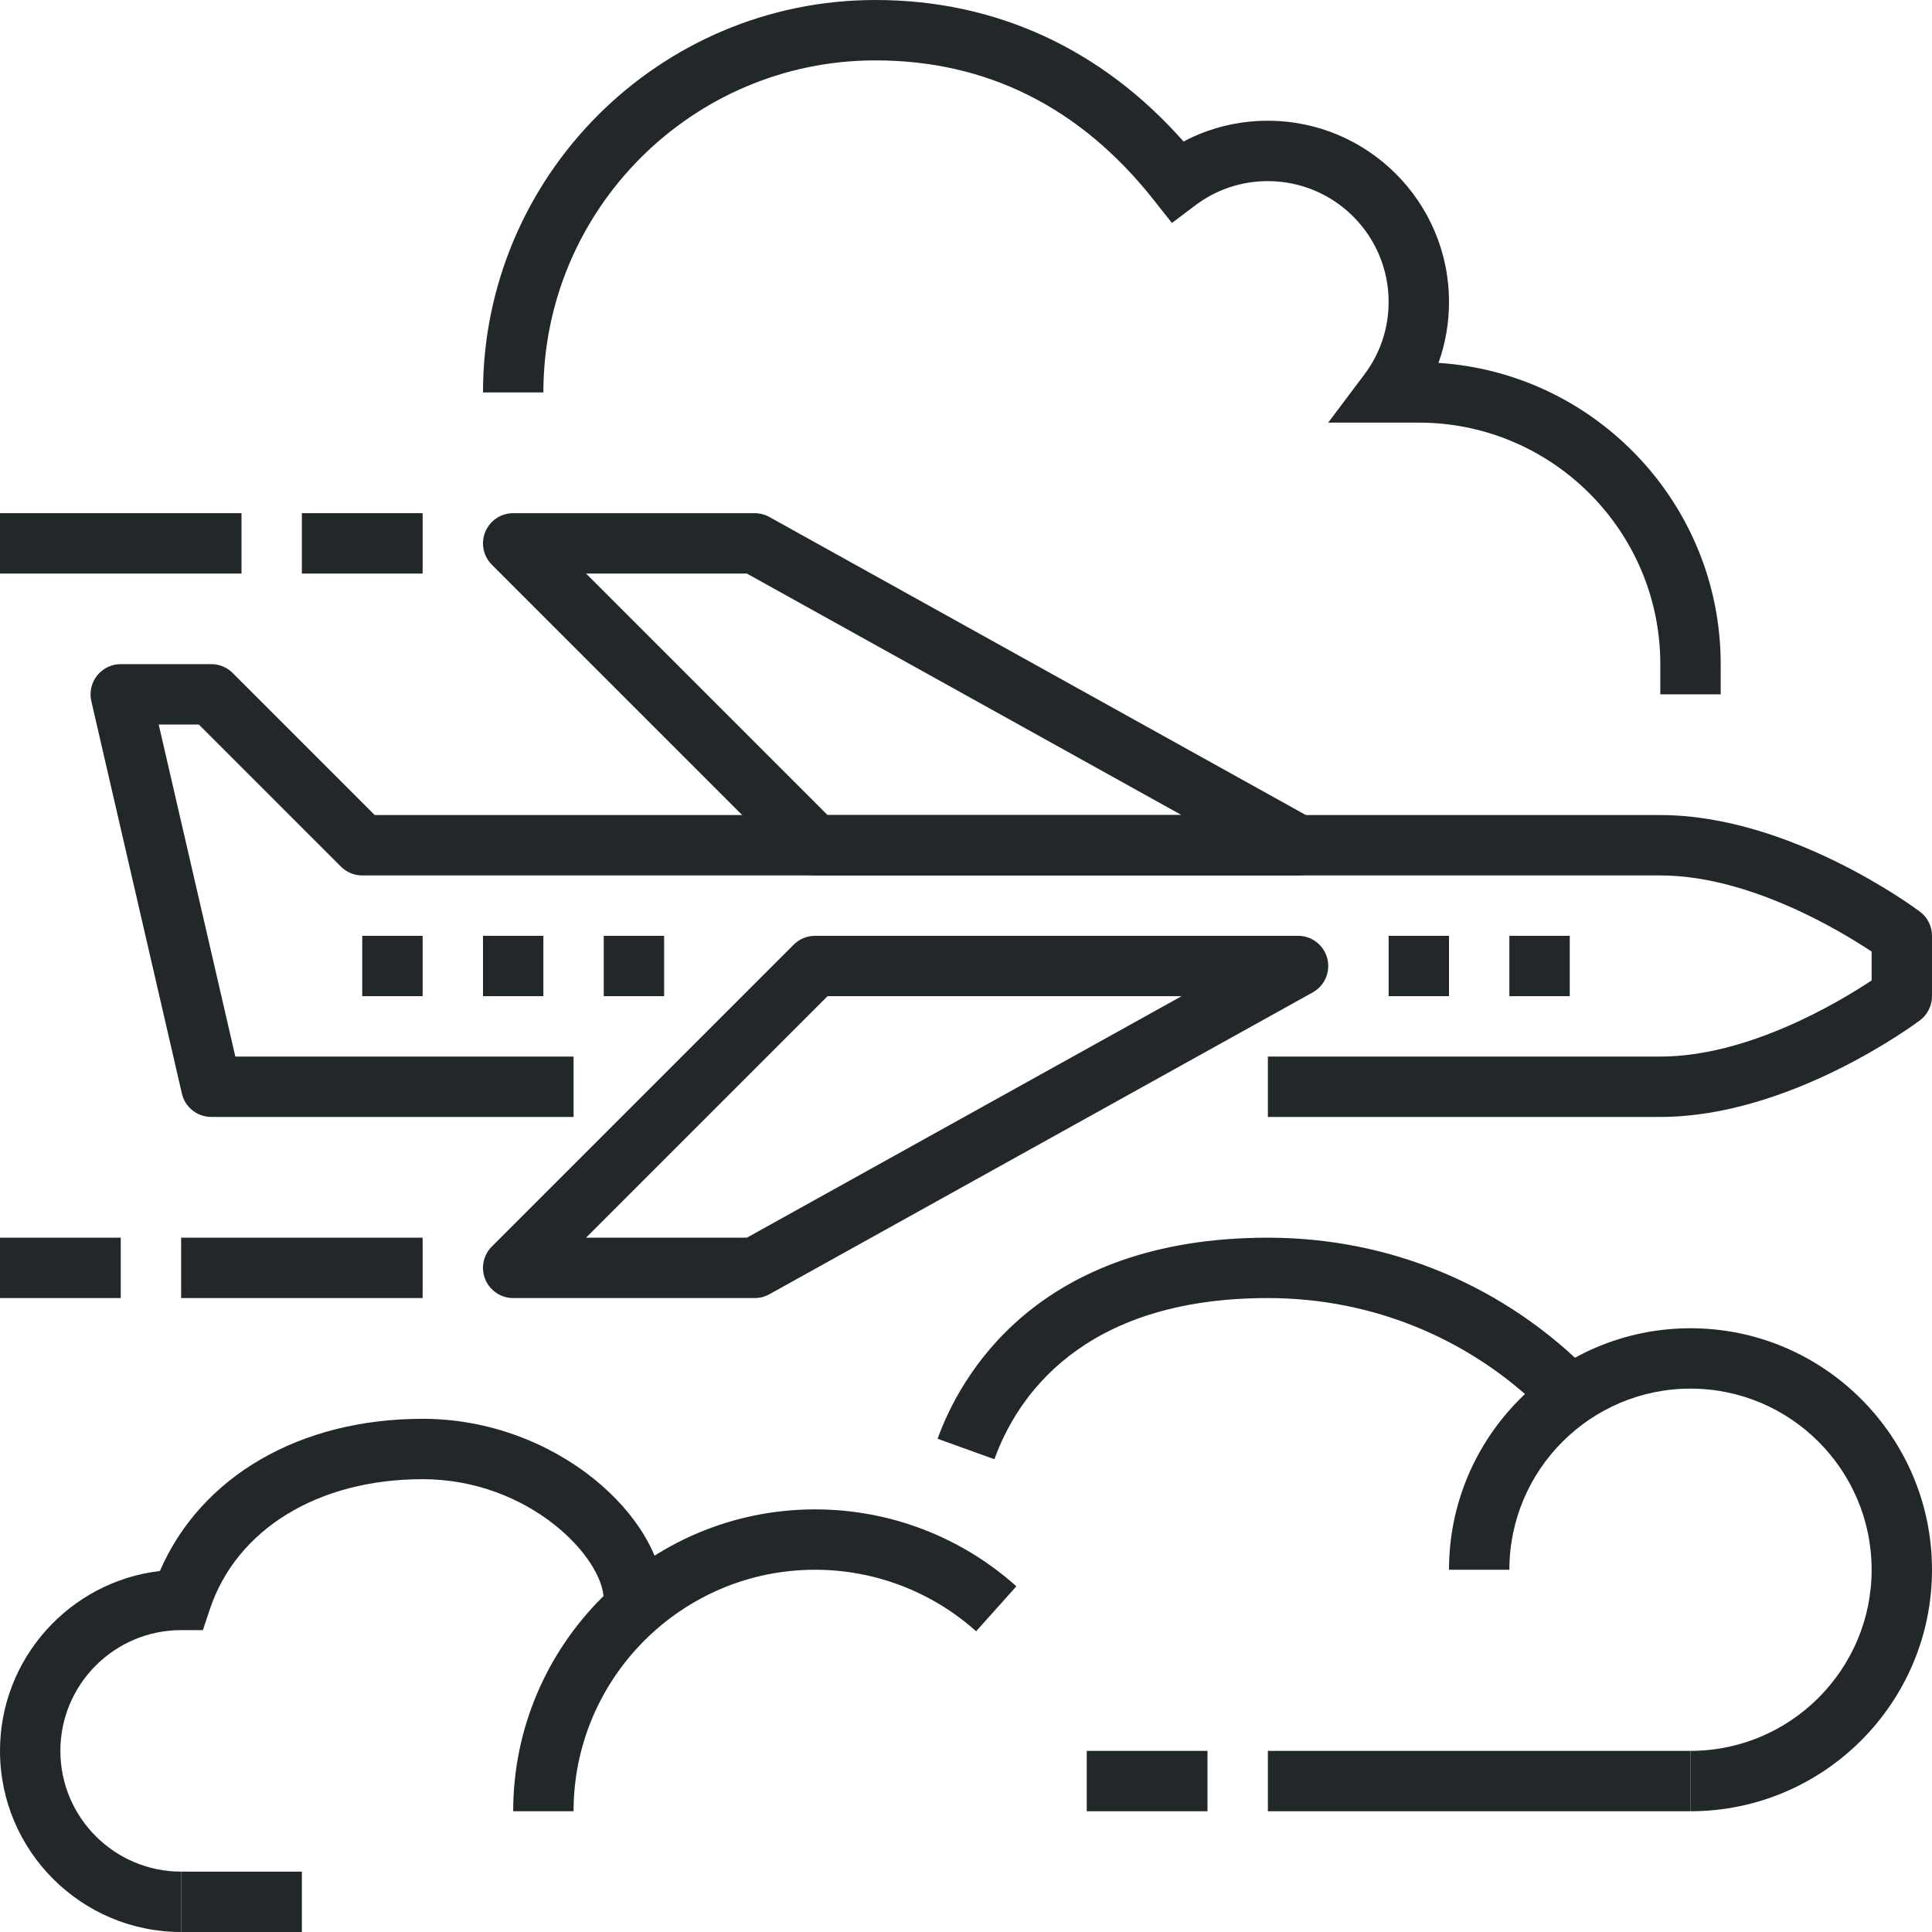 <?xml version="1.0" encoding="iso-8859-1"?>
<!-- Generator: Adobe Illustrator 17.0.0, SVG Export Plug-In . SVG Version: 6.00 Build 0)  -->
<!DOCTYPE svg PUBLIC "-//W3C//DTD SVG 1.1//EN" "http://www.w3.org/Graphics/SVG/1.1/DTD/svg11.dtd">
<svg version="1.1" id="_x32_5_x5F_airplane_x5F_flight"
	 xmlns="http://www.w3.org/2000/svg" xmlns:xlink="http://www.w3.org/1999/xlink" x="0px" y="0px" width="64px" height="64px"
	 viewBox="0 0 64 64" style="enable-background:new 0 0 64 64;" xml:space="preserve">
<g>
	<g>
		<g>
			<g>
				<path style="fill:#222829;" d="M55,37H42v-2h13c2.921,0,5.936-1.815,7-2.522v-0.955C60.936,30.815,57.921,29,55,29H12
					c-0.265,0-0.52-0.105-0.707-0.293L6.586,24H5.257l2.539,11H19v2H7c-0.466,0-0.87-0.321-0.975-0.775l-3-13
					c-0.068-0.297,0.002-0.608,0.192-0.847C3.407,22.139,3.695,22,4,22h3c0.265,0,0.52,0.105,0.707,0.293L12.414,27H55
					c4.284,0,8.426,3.069,8.6,3.2c0.252,0.188,0.4,0.485,0.4,0.8v2c0,0.314-0.148,0.611-0.4,0.8C63.426,33.931,59.284,37,55,37z"/>
			</g>
			<g>
				<path style="fill:#222829;" d="M43,29H27c-0.265,0-0.52-0.105-0.707-0.293l-10-10c-0.286-0.286-0.372-0.716-0.217-1.09
					S16.596,17,17,17h8c0.17,0,0.337,0.043,0.486,0.126l18,10c0.398,0.221,0.597,0.684,0.482,1.125C43.854,28.692,43.456,29,43,29z
					 M27.414,27h11.727l-14.4-8h-5.327L27.414,27z"/>
			</g>
			<g>
				<path style="fill:#222829;" d="M25,43h-8c-0.404,0-0.769-0.243-0.924-0.617s-0.069-0.804,0.217-1.09l10-10
					C26.48,31.105,26.735,31,27,31h16c0.456,0,0.854,0.308,0.968,0.749c0.114,0.441-0.084,0.904-0.482,1.125l-18,10
					C25.337,42.957,25.17,43,25,43z M19.414,41h5.327l14.4-8H27.414L19.414,41z"/>
			</g>
			<g>
				<rect x="50" y="31" style="fill:#222829;" width="2" height="2"/>
			</g>
			<g>
				<rect x="46" y="31" style="fill:#222829;" width="2" height="2"/>
			</g>
			<g>
				<rect x="20" y="31" style="fill:#222829;" width="2" height="2"/>
			</g>
			<g>
				<rect x="16" y="31" style="fill:#222829;" width="2" height="2"/>
			</g>
			<g>
				<rect x="12" y="31" style="fill:#222829;" width="2" height="2"/>
			</g>
			<g>
				<rect x="6" y="41" style="fill:#222829;" width="8" height="2"/>
			</g>
			<g>
				<rect y="41" style="fill:#222829;" width="4" height="2"/>
			</g>
			<g>
				<rect x="10" y="17" style="fill:#222829;" width="4" height="2"/>
			</g>
			<g>
				<rect y="17" style="fill:#222829;" width="8" height="2"/>
			</g>
		</g>
		<g>
			<path style="fill:#222829;" d="M57,23h-2v-1c0-4.411-3.589-8-8-8h-3.002l1.203-1.601C45.724,11.703,46,10.873,46,10
				c0-2.206-1.794-4-4-4c-0.874,0-1.704,0.276-2.399,0.799l-0.78,0.587L38.216,6.62C35.792,3.555,32.691,2,29,2
				c-6.065,0-11,4.935-11,11h-2c0-7.168,5.832-13,13-13c3.983,0,7.494,1.617,10.207,4.688C40.062,4.235,41.012,4,42,4
				c3.309,0,6,2.691,6,6c0,0.699-0.118,1.38-0.348,2.021C52.863,12.358,57,16.705,57,22V23z"/>
		</g>
		<g>
			<path style="fill:#222829;" d="M32.941,48.339l-1.882-0.678C31.78,45.658,34.29,41,42,41c4.064,0,7.869,1.599,10.713,4.501
				l-1.429,1.4C48.819,44.386,45.522,43,42,43C35.79,43,33.659,46.345,32.941,48.339z"/>
		</g>
		<g>
			<path style="fill:#222829;" d="M19,60h-2c0-5.514,4.486-10,10-10c2.465,0,4.833,0.905,6.669,2.548l-1.334,1.49
				C30.867,52.724,28.972,52,27,52C22.589,52,19,55.589,19,60z"/>
		</g>
		<g>
			<path style="fill:#222829;" d="M56,60v-2c3.309,0,6-2.691,6-6s-2.691-6-6-6s-6,2.691-6,6h-2c0-4.411,3.589-8,8-8s8,3.589,8,8
				S60.411,60,56,60z"/>
		</g>
		<g>
			<rect x="42" y="58" style="fill:#222829;" width="14" height="2"/>
		</g>
		<g>
			<rect x="36" y="58" style="fill:#222829;" width="4" height="2"/>
		</g>
		<g>
			<rect x="6" y="62" style="fill:#222829;" width="4" height="2"/>
		</g>
		<g>
			<path style="fill:#222829;" d="M6,64c-3.309,0-6-2.691-6-6c0-3.07,2.318-5.61,5.297-5.959C6.653,48.914,9.921,47,14,47
				c4.432,0,8,3.282,8,6h-2c0-1.405-2.474-4-6-4c-3.462,0-6.164,1.654-7.051,4.316L6.721,54H6c-2.206,0-4,1.794-4,4s1.794,4,4,4V64z
				"/>
		</g>
	</g>
</g>
</svg>
